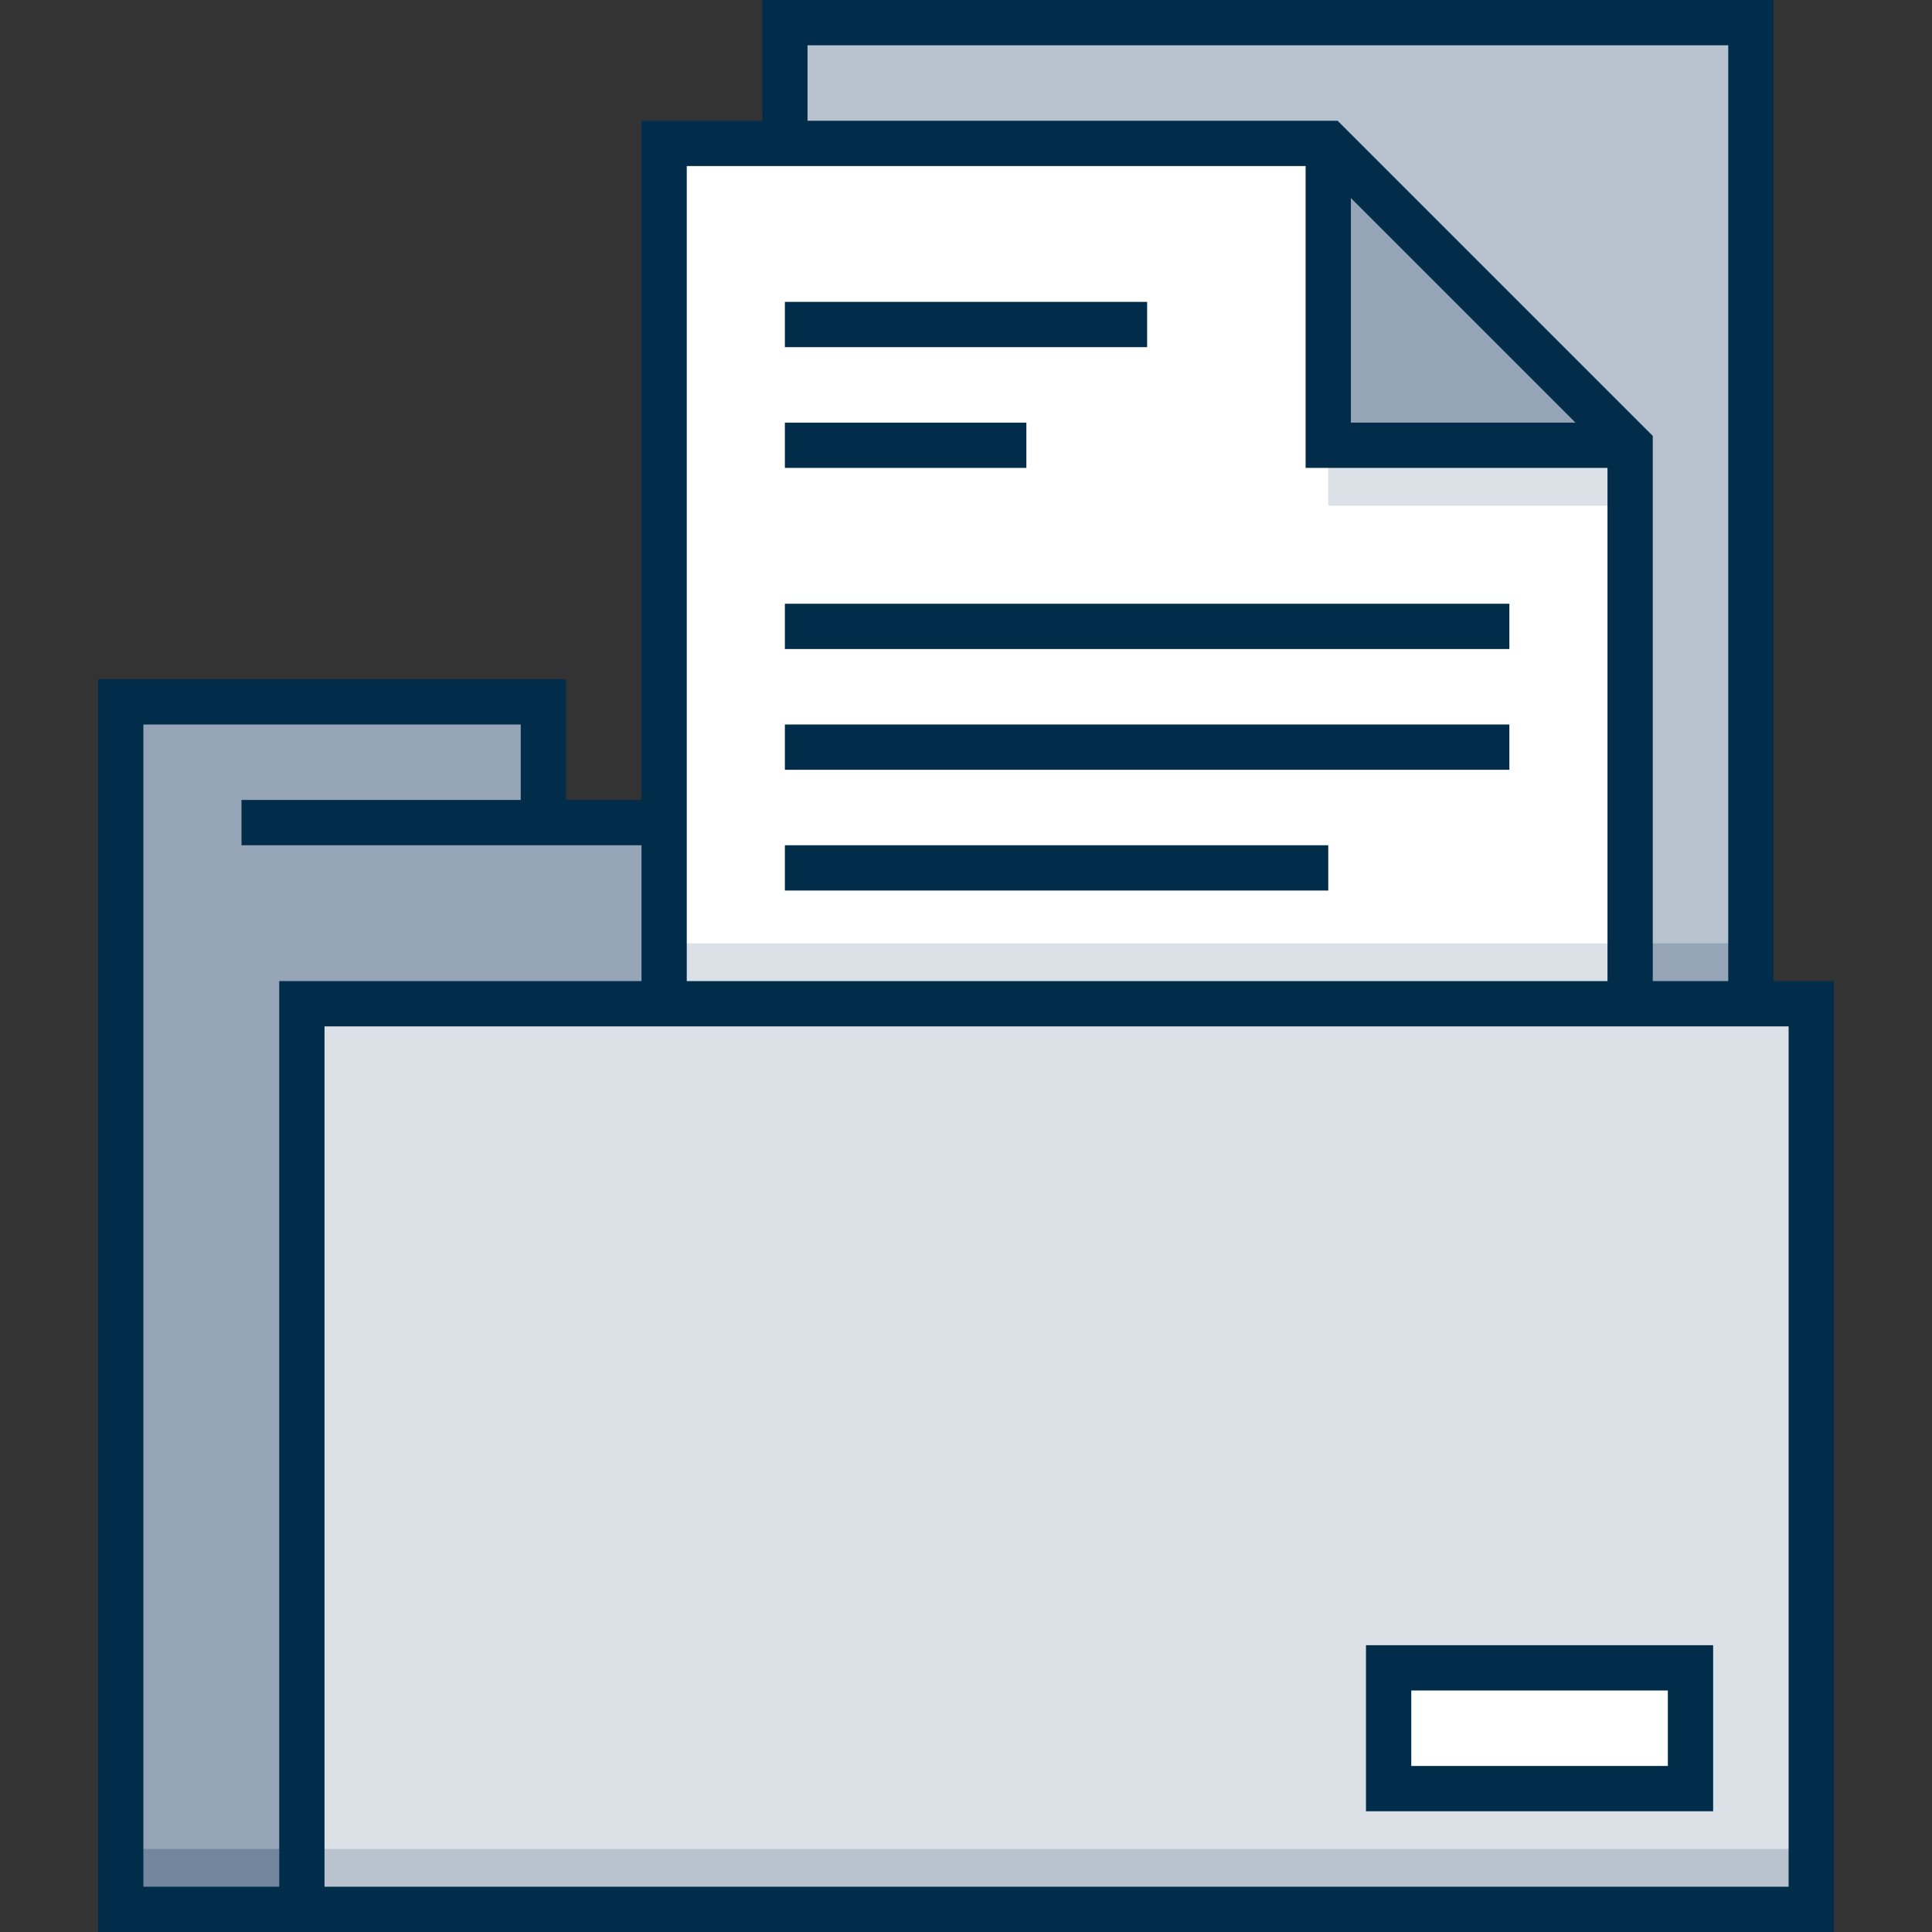 <svg id="Layer_1" enable-background="new 0 0 512 512" height="512" viewBox="0 0 512 512" width="512" xmlns="http://www.w3.org/2000/svg"><rect x="0" y="0" width="512" height="512" fill="#333333" stroke="none"/><g><path d="m208 266v-260h256v260" fill="#b9c2cf"/><path d="m208 250h256v16h-256z" fill="#95a4b6"/><path d="m432 506h-400v-320h112v32h288z" fill="#95a4b6"/><path d="m32 490h448v16h-448z" fill="#72869e"/><path d="m432 118v148h-256v-228h176z" fill="#fff"/><g fill="#dce1e7"><path d="m352 118h80v16h-80z"/><path d="m176 250h256v16h-256z"/><path d="m80 266h400v240h-400z"/></g><path d="m80 490h400v16h-400z" fill="#b9c2cf"/><path d="m368 442h80v32h-80z" fill="#fff"/><path d="m432 118h-80v-80" fill="#95a4b6"/><g fill="#012d4a"><path d="m208 160h192v12h-192z"/><path d="m208 224h144v12h-144z"/><path d="m208 192h192v12h-192z"/><path d="m208 112h64v12h-64z"/><path d="m208 80h96v12h-96z"/><path d="m470 260v-260h-268v32h-32v180h-20v-32h-124v332h460v-252zm-256-248h244v248h-20v-144.485l-83.515-83.515h-140.485zm144 40.485 59.515 59.515h-59.515zm-12-8.485v80h80v136h-244v-216zm-272 456h-36v-308h100v20h-74v12h106v36h-96zm400 0h-388v-228h388z"/><path d="m454 436h-92v44h92zm-12 32h-68v-20h68z"/></g></g></svg>